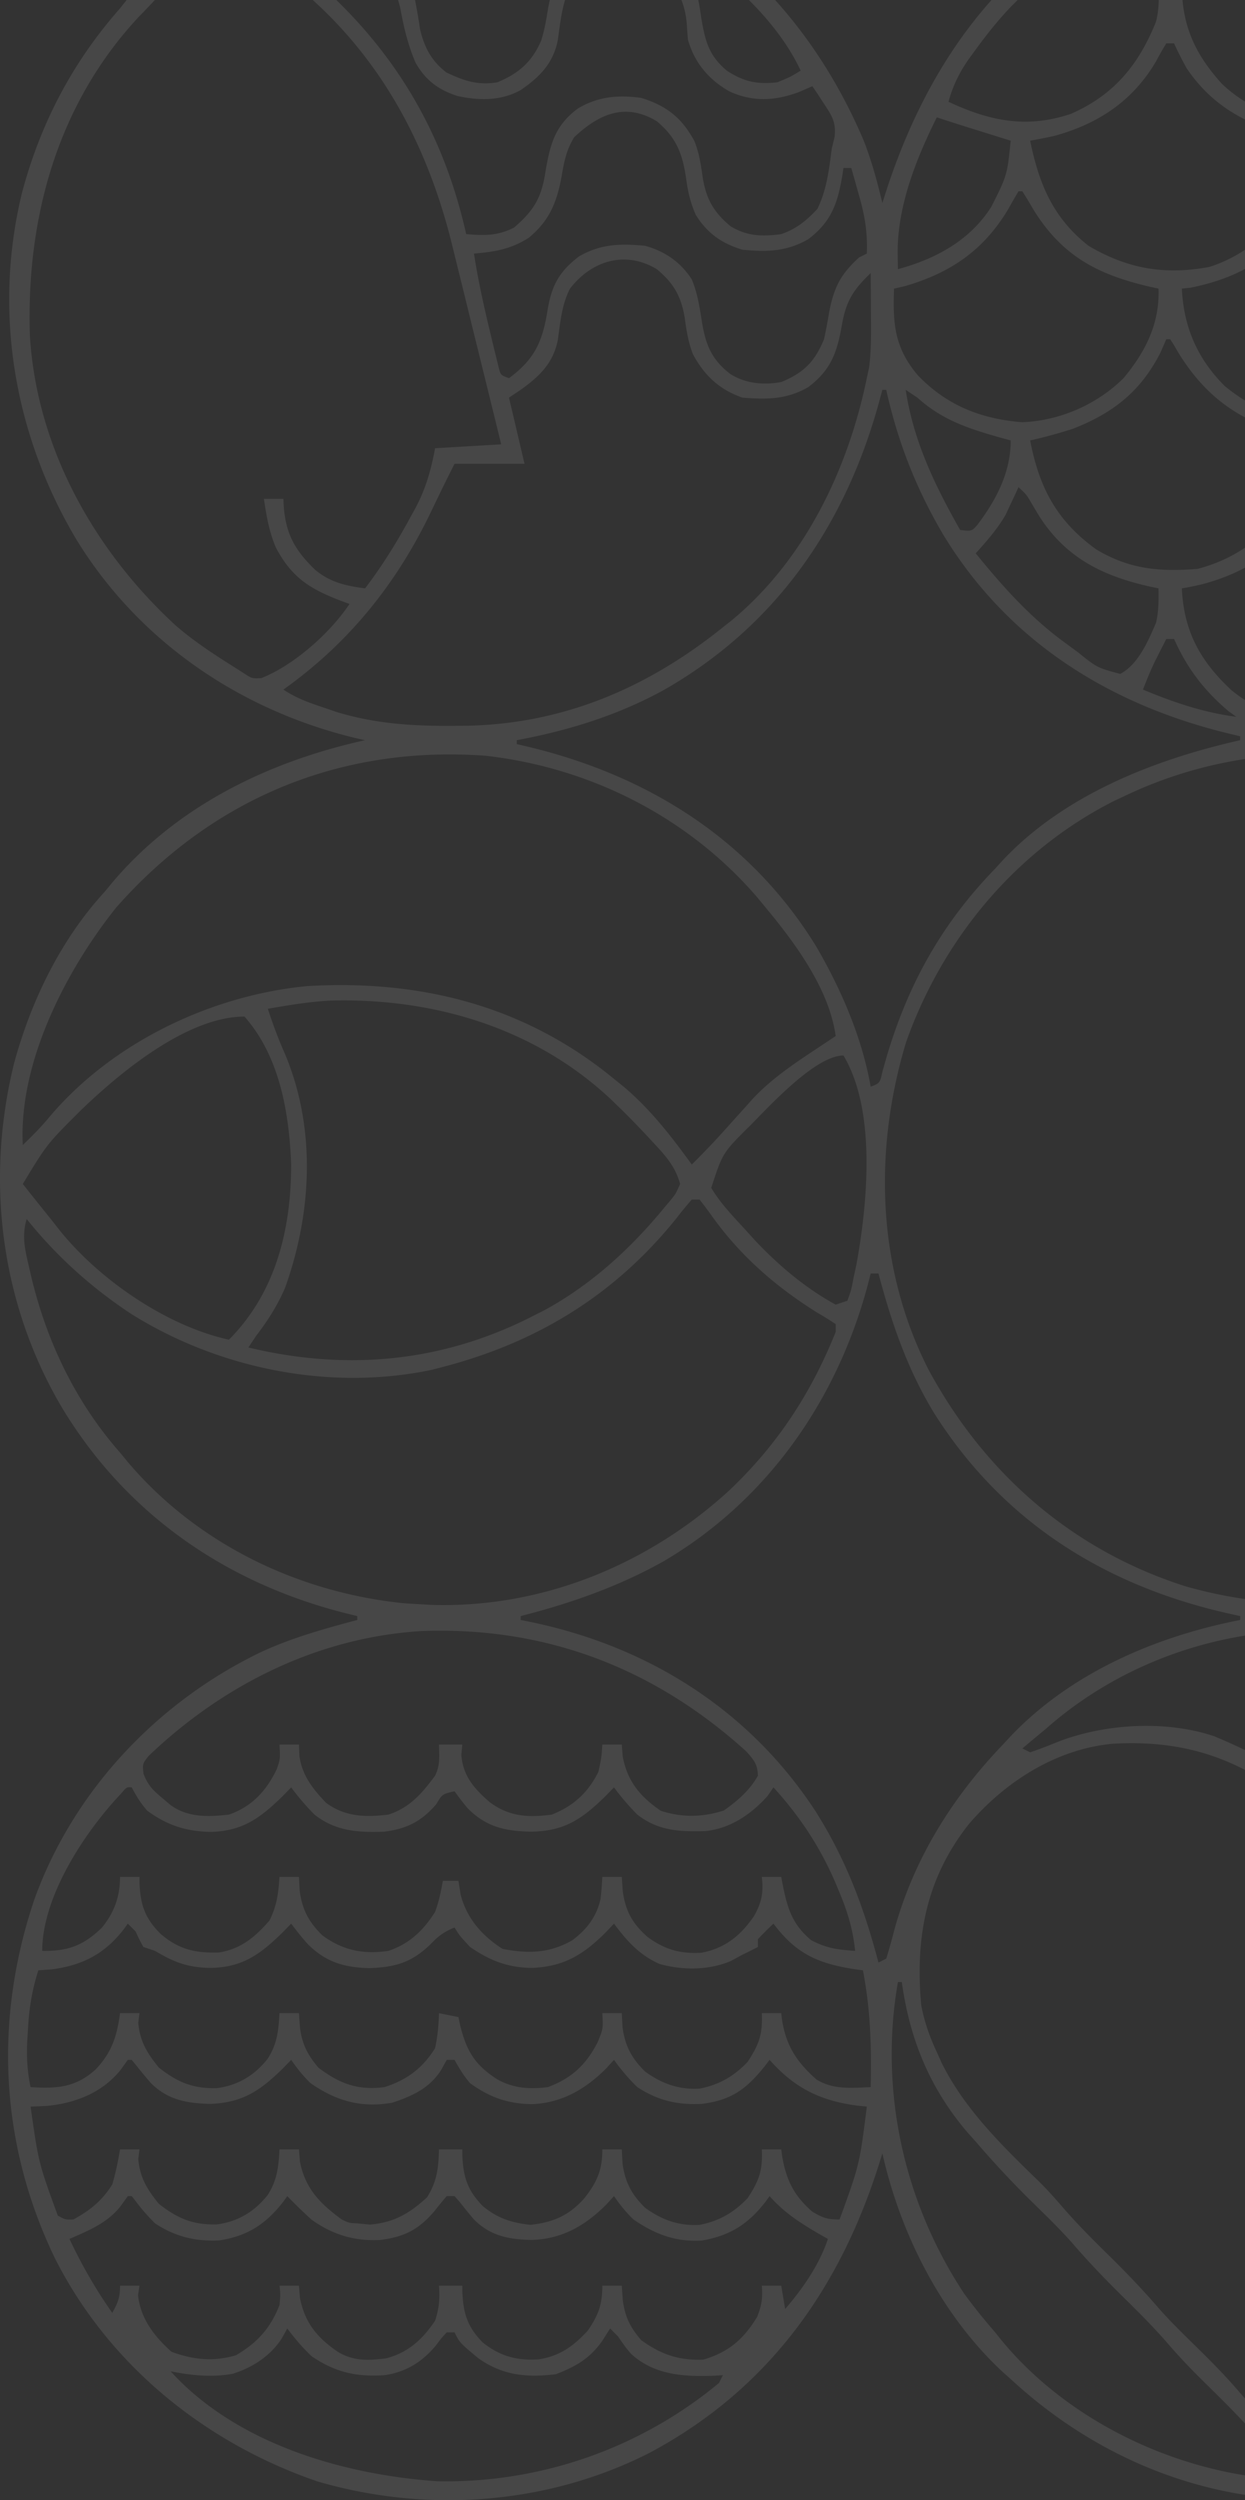 <svg width="245" height="492" fill="none" xmlns="http://www.w3.org/2000/svg"><rect width="100%" height="100%" fill="#333333" stroke="none"/><path d="M69.545-26.703h38.269v1.532l2.652.24c3.561.45 6.7 1.503 10.025 2.825l1.811.719c22.255 9.148 38.312 27.06 47.639 48.993 1.579 4.01 2.689 8.15 3.697 12.338l.929-2.894c7.465-22.623 20.191-41.712 41.167-53.794l1.348-.777c10.092-5.683 21.02-9.265 32.61-9.364l2.115-.019c1.478-.01 2.957-.019 4.435-.025a473.5 473.5 0 004.475-.047c9.27-.141 17.394.263 26.198 3.337l1.965.669a89.38 89.38 0 014.732 1.869l1.646.693c7.781 3.373 14.256 8.215 20.742 13.623l1.426 1.113c4.252 3.404 7.507 7.612 10.82 11.91l1.414 1.816c13.746 18.583 18.677 42.484 15.329 65.165-3.666 22.177-15.629 42.625-33.582 56.352-11.642 8.204-23.665 12.993-37.504 16.087l2.724.79c24.162 7.197 43.926 20.274 56.391 42.648 10.614 19.725 14.64 44.3 8.24 66.107-7.528 24.42-22.606 43.218-45.189 55.292-6.867 3.483-14.565 6.217-22.166 7.525l1.282.324c9.633 2.484 18.397 5.439 27.038 10.4l2.356 1.341c5.104 3.082 9.424 6.793 13.717 10.916l1.961 1.867 1.866 1.963c.5.505 1 1.01 1.516 1.529 16.604 17.42 21.952 40.339 21.631 63.738-.635 23.002-11.871 44.068-28.37 59.719-17.503 15.985-40.394 22.939-63.806 22-20.483-1.194-39.218-9.8-54.199-23.652l-1.68-1.493c-12.007-11.215-19.997-27.026-23.577-42.938l-.395 1.295c-7.761 25.139-21.967 45.174-45.442 57.661-20.085 10.226-43.816 11.932-65.408 5.59-22.016-7.581-40.892-22.829-51.509-43.738-10.915-22.504-12.107-47.08-4.126-70.741 7.702-21.439 24.29-38.956 44.704-48.743 6.053-2.791 12.422-4.564 18.848-6.272v-.766l-2.188-.536c-23.722-5.962-43.412-19.614-56.038-40.67C.092 256.385-2.88 232.252 2.75 209.326c3.33-12.299 9.158-24.363 17.81-33.792l1.532-1.855c12.731-15.085 30.76-23.825 49.75-28.021l-2.027-.454c-22.656-5.515-42.434-18.962-54.746-38.97C2.808 85.652-1.357 61.484 4.292 38.085c3.641-13.748 9.914-25.76 19.33-36.444L24.779.178C34.157-11.63 51.64-22.2 66.483-25.171h3.062v-1.532zm-20.666 13.79c1.185.814 2.384 1.608 3.588 2.393l2.018 1.347c2.016 1.093 2.016 1.093 4.072.275l1.803-.952c4.093-1.365 8.996-1.55 13.14-.242 3.149 1.676 5.963 3.91 7.526 7.137.686 2.899 1.195 5.742 1.629 8.69.856 3.596 2.22 6.232 5.178 8.516 3.466 1.653 6.126 2.573 10.031 1.945 4.196-1.716 6.818-4.026 8.629-8.187.633-2.016.987-3.995 1.321-6.08.796-4.89 2.489-7.906 6.458-10.917 4.233-2.439 8.714-2.36 13.442-1.628 4.471 1.669 6.832 4.296 9.185 8.427.667 2.8.667 2.8 1.1 5.745.771 4.483 1.467 7.362 5.023 10.342 3.385 2.21 5.935 2.729 9.95 2.298 2.565-1.059 2.565-1.059 4.592-2.298-4.681-9.996-14.483-18.791-23.727-24.514l-2.293-1.496c-21.562-13.32-62-19.662-82.665-.802zm165.324 1.531c3.664 4.14 9.715 5.774 15.096 6.153 7.532-.104 15.507-3.076 20.877-8.45 3.487-4.59 3.487-4.59 5.358-9.96-14.544-1.131-29.043 5.047-41.331 12.257zm48.985-12.257c2.136 6.557 6.812 12.017 12.868 15.321 7.111 3.096 14.132 3.807 21.574 1.533 2.152-.901 4.088-1.912 6.124-3.065v-1.532c-12.436-7.232-25.964-12.816-40.566-12.257zm-3.827 2.299l-.957 1.654c-4.933 8.189-10.895 14.053-20.366 16.54-1.819.37-3.629.695-5.466.957.175 7.626 2.815 13.103 7.92 18.72 5.17 4.893 11.796 7.358 18.869 7.613 8.529-.32 15.493-3.908 21.287-10.102 4.044-4.93 5.809-9.923 6.267-16.231l-1.546-.174c-7.372-1.052-13.554-4.035-19.119-9.019-1.492-2.088-1.492-2.088-2.823-4.309-1.8-3.008-1.8-3.008-4.066-5.65zM27.377 3.236C11.305 20.439 5.154 42.869 5.88 65.969c1.308 22.095 12.6 42.286 28.668 57.094 3.5 3.039 7.35 5.578 11.27 8.04l2.09 1.332c1.663 1.101 1.663 1.101 3.507 1.014 6.463-2.557 13.565-8.898 17.364-14.602l-1.54-.563c-6.19-2.352-9.805-4.578-12.948-10.524-1.313-3.102-1.886-6.274-2.35-9.597h3.827l.06 1.347c.402 5.551 2.192 8.766 6.206 12.634 2.974 2.471 6.036 3.142 9.807 3.638 3.441-4.507 6.35-9.237 9.041-14.219l.892-1.615c2.04-3.854 3.047-7.454 3.844-11.743l13.011-.766a7918.46 7918.46 0 00-4.591-18.661c-.715-2.889-1.427-5.778-2.134-8.669-.684-2.797-1.375-5.594-2.07-8.389a734.91 734.91 0 01-.778-3.176C83.264 24.724 71.278 5.057 50.548-8.46c-8.973-5.446-17.001 5.555-23.171 11.696zM199.278.971c-2.816 2.889-5.243 5.98-7.606 9.24l-.987 1.352c-1.911 2.72-3.147 5.261-4.036 8.463 8.089 3.792 15.376 5.314 24.098 2.376 8.493-3.722 13.33-9.66 16.725-18.086.593-2.227.595-4.21.508-6.505l-1.961-.368c-4.901-1.01-8.897-2.042-12.973-5.003-4.045-2.689-10.945 5.846-13.768 8.53zM60.36-5.253l1.097.93c15.852 13.64 25.707 29.99 30.284 50.395 3.588.287 6.16.371 9.424-1.293 4.014-3.457 5.444-5.979 6.219-11.251.916-5.281 1.881-8.874 6.362-12.197 3.995-2.354 7.892-2.68 12.437-2.07 4.995 1.556 7.987 3.907 10.477 8.521.938 2.365 1.275 4.669 1.626 7.182.689 4.209 2.203 6.867 5.501 9.576 3.252 1.96 6.245 2.033 9.95 1.532 2.96-1.018 5.001-2.678 7.128-4.98 1.848-3.835 2.272-7.683 2.823-11.873l.562-2.328c.258-2.878-.47-4.004-2.045-6.386l-1.313-2.029-1.031-1.514-2.631 1.15c-4.718 1.74-8.988 1.992-13.634-.097-4.095-2.31-6.949-5.658-8.228-10.246-.087-1.1-.166-2.201-.239-3.303-.38-3.93-1.777-6.743-4.353-9.72-3.572-2.6-7.2-2.954-11.481-2.298-3.668 1.21-6.05 3.255-7.836 6.748-.982 2.828-1.269 5.766-1.692 8.72-.891 4.545-3.594 7.272-7.311 9.812-3.87 2.152-8.135 2.082-12.386 1.176-3.75-1.199-6.3-3.069-8.279-6.538-1.473-3.404-2.3-6.85-2.966-10.486-.746-3.56-2.093-5.364-4.688-7.9C71.8-7.46 69.981-7.777 67.25-7.79l-1.962-.04c-2.212.33-3.265 1.117-4.927 2.577zm242.15-.48c-3.843 2.021-7.492 2.934-11.768 3.544.656 9.023 4.548 14.754 11.002 20.875 6.377 4.254 12.768 5.89 20.379 5.17 3.161-.778 6.221-1.705 9.185-3.064l.765-1.532c-4.855-9.633-13.727-21.056-22.962-26.812-3.153 0-3.972.337-6.601 1.82zM288.446 7.77c-1.16 1.84-2.231 3.726-3.316 5.611-5.541 8.898-13.71 12.01-23.473 14.307.281 7.305 3.34 13.787 8.707 18.768 7.494 6.084 14.708 7.326 24.205 6.511 7.847-2.03 13.589-6.201 17.891-13.022 2.296-4.109 3.54-7.49 3.54-12.257l-2.075-.509c-8.948-2.349-16.193-5.483-21.652-13.28-1.156-2.012-2.114-4.005-3.062-6.129h-.765zm-58.935.767a54.79 54.79 0 00-1.961 3.447c-4.584 7.834-11.32 12.34-20.005 14.743-1.598.364-3.21.67-4.823.96 1.75 8.545 4.496 15.17 11.481 20.684 7.67 4.522 14.992 5.805 23.79 4.154 7.101-2.237 13.112-7.45 16.806-13.912 1.487-3.504 2.27-7.207 3.031-10.925l-1.794-.395c-9.291-2.164-16.95-5.61-22.504-13.843a63.797 63.797 0 01-2.49-4.913h-1.531zm-116.53 18.48c-1.599 2.628-1.982 4.898-2.5 7.9-.95 5.03-2.436 8.616-6.494 11.922-3.572 2.225-6.603 2.71-10.715 3.064.858 5.589 2.109 11.076 3.444 16.566l.495 2.093.486 1.959.432 1.77c.383 1.52.383 1.52 2.031 2.126 5.116-3.755 6.628-7.286 7.606-13.454.809-4.8 2.279-7.555 6.219-10.533 4.258-2.448 8.155-2.52 12.964-2.059 3.905 1.09 6.924 3.153 9.179 6.598 1.23 2.916 1.609 6.002 2.127 9.106.779 4.25 2.089 6.956 5.532 9.576 3.059 1.853 6.452 2.156 9.95 1.532 4.437-1.848 6.561-3.948 8.42-8.427.382-1.762.715-3.535 1.004-5.314.977-4.917 2.205-7.403 5.884-10.773l1.531-.766c.172-4.14-.391-7.517-1.531-11.443l-.442-1.587c-.357-1.276-.722-2.55-1.089-3.823h-1.53l-.228 1.514c-.931 5.45-2.14 9.062-6.709 12.514-4.251 2.445-8.16 2.532-12.963 2.06-4.069-1.241-6.923-3.237-9.185-6.895-.935-2.184-1.48-4.221-1.8-6.575-.716-5.136-1.799-8.43-5.854-11.81-6.216-3.766-11.463-1.38-16.264 3.16zm71.372-3.925c-4.119 8.277-7.864 17.702-7.702 27.099l.048 2.776c7.401-1.996 14.162-5.636 18.369-12.256 3.133-6.216 3.133-6.216 3.827-13.023l-2.598-.811-3.381-1.056-1.712-.535a379.262 379.262 0 01-6.851-2.195zm143.932 2.45c-2.731 1.067-5.587 1.592-8.458 2.146.982 7.029 3.401 13.223 8.419 18.385 5.932 4.532 5.932 4.532 13.012 6.128-.192-10.02-2.824-19.231-6.889-28.344-2.456 0-3.883.69-6.084 1.685zM317.531 36.88l-1.101 2.586c-3.971 7.81-9.873 12.777-18.034 15.8a57.142 57.142 0 01-7.654 1.532c.263 6.832 3.159 13.21 7.75 18.29 5.816 5.3 13.195 8.036 20.982 7.92 7.87-.688 14.576-4.537 19.939-10.222 3.446-4.577 2.79-10.536 2.61-15.988l-1.934-.65c-9.705-3.46-16.047-8.226-20.932-17.352l-.861-1.916h-.765zm-117.105.766a129.682 129.682 0 00-2.009 3.495c-4.827 8.08-11.289 12.534-20.378 15.178l-2.105.479c-.247 6.82.065 11.53 4.592 16.949 5.658 5.98 12.441 8.68 20.57 9.336 7.387-.246 14.808-3.481 20.029-8.696 4.323-5.223 7.103-10.733 6.855-17.59l-1.794-.394c-10.056-2.342-17.019-5.93-22.65-14.879l-1.313-2.223-1.031-1.655h-.766zm58.935 0a301.333 301.333 0 00-2.631 4.214c-5.621 8.489-12.49 12.731-22.388 14.746l-1.77.192c.365 7.532 3.034 13.76 8.42 19.15 5.545 4.574 12.407 7.508 19.726 7.162 6.782-1.06 12.767-3.164 17.778-7.927l1.282-1.218c4.503-4.752 6.577-10.72 7.137-17.167l-1.907-.341c-8.525-1.715-15.564-4.97-21.055-11.916a75.443 75.443 0 01-3.827-6.895h-.765zM112.167 56.797c-1.631 3.19-1.897 6.597-2.4 10.105-.902 4.602-3.629 7.166-7.311 9.812a4270 4270 0 01-2.296 1.532l3.062 13.023H89.445c-2.25 4.499-2.25 4.499-4.431 9.031-6.796 14.339-16.248 26.155-29.246 35.4 2.458 1.64 4.88 2.525 7.654 3.447l2.87.981c7.353 2.234 14.54 2.742 22.196 2.706l2.873-.013c19.244-.256 35.951-7.352 50.896-19.378l1.692-1.335c14.405-11.91 22.923-29.713 26.627-47.692l.457-2.13c.45-3.602.388-7.173.356-10.797l-.01-2.262c-.009-1.832-.022-3.663-.038-5.494-3.451 3.32-4.85 5.517-5.677 10.26-.936 5.342-2.122 8.797-6.617 12.194-4.261 2.45-8.153 2.439-12.963 2.059-4.525-1.593-7.438-4.309-9.711-8.522-.939-2.364-1.276-4.669-1.627-7.182-.688-4.209-2.202-6.867-5.501-9.576-6.22-3.75-12.866-1.639-17.078 3.83zm117.344 9.958l-1.148 2.634c-3.886 7.63-9.315 11.895-17.221 14.985a96.843 96.843 0 01-8.42 2.299c1.796 9.319 5.231 15.835 13.012 21.449 6.482 3.881 12.368 4.424 19.9 3.83 7.782-2.004 13.666-6.589 18.369-13.023 2.088-3.98 3.166-7.82 3.827-12.256l-2.075-.51c-10.806-2.836-17.9-7.12-23.852-16.727L231 67.88l-.724-1.125h-.765zm58.935 0l-.789 1.46c-5.382 9.512-11.736 14.625-22.269 17.548-1.241.311-2.484.618-3.731.91.382 6.877 3.146 12.839 7.81 17.927 6.408 5.703 13.322 7.754 21.777 7.589 7.73-.714 14.23-4.377 19.234-10.273C313.702 97.428 316 92.27 316 86.673l-2.383-.623c-10.111-2.794-17.244-6.547-22.615-15.985-.964-1.848-.964-1.848-2.556-3.31zm-114.808 9.959l-.79 2.92c-6.689 23.959-20.23 43.563-42.072 56.066-9.087 5.024-18.895 8.064-29.085 9.958v.766l2.751.65c23.388 5.716 43.366 18.317 56.184 39.185 4.952 8.525 8.973 17.831 10.715 27.578 1.813-.684 1.813-.684 2.356-3.145.303-1.042.601-2.084.897-3.127 4.297-14.265 10.863-25.937 21.24-36.627l1.441-1.586c12.102-12.923 29.875-19.882 46.778-23.694v-.766l-2.804-.676c-23.283-5.765-43.005-18.187-55.67-39.062-5.304-9.03-8.907-18.192-11.176-28.44h-.765zm4.592 0c1.523 10.078 5.739 18.808 10.715 27.578 2.272.261 2.272.261 3.418-1.045 3.711-4.916 6.532-10.31 6.532-16.574l-2.463-.677c-6.128-1.753-11.087-3.41-15.906-7.75l-2.296-1.532zm160.731 1.532l-1.076.87c-5.525 4.097-11.524 5.743-18.058 7.557.878 6.285 2.407 12.055 7.399 16.284l1.785 1.335c4.415-7.865 8.629-15.667 10.716-24.514l-.766-1.532zm-138.535 17.62l-.676 1.486-.95 2.008-.915 1.966c-1.648 2.82-3.696 5.146-5.878 7.562 5.376 6.601 10.683 12.571 17.604 17.619l2.46 1.808c3.834 3.085 3.834 3.085 8.372 4.3 3.573-1.883 5.52-6.512 7.059-10.082.514-2.314.511-4.388.478-6.751l-1.767-.368c-9.349-2.114-16.559-5.718-21.769-13.947l-1.327-2.212c-1.093-1.906-1.093-1.906-2.691-3.39zm58.935 0a107.68 107.68 0 00-2.105 3.542c-5.079 8.513-11.276 13.079-20.857 15.608-1.269.286-2.542.559-3.827.766.409 8.446 3.549 14.215 9.702 19.987 5.664 4.658 12.123 6.341 19.383 5.963 7.56-.835 14.111-4.28 19.096-10.06 3.551-4.753 6.162-9.845 6.162-15.89l-1.74-.368c-8.588-1.959-15.686-4.75-21.222-11.888-1.455-2.485-2.699-5.012-3.827-7.66h-.765zm58.17 0l-.763 1.627c-3.718 7.422-8.883 13.144-16.841 15.991a154.429 154.429 0 01-9.185 2.298c.22 5.714 2.223 10.545 5.358 15.321 1.581 1.052 1.581 1.052 3.061 1.533 10.515-6.618 19.182-13.9 26.789-23.748-1.094-2.304-2.357-4.396-3.779-6.511l-1.169-1.748c-1.12-1.62-2.28-3.197-3.471-4.764zm-29.085 29.109l-.816 1.655c-2.495 4.844-5.06 8.529-9.134 12.134l-1.531 1.532c4.485-.396 8.12-1.343 12.246-3.112l1.576-.654c1.263-.525 2.523-1.06 3.782-1.596-.733-1.23-1.467-2.458-2.201-3.687l-1.237-2.074a121.28 121.28 0 00-2.685-4.198zm-58.935.766c-.48.941-.958 1.883-1.435 2.825l-.807 1.589c-.87 1.819-1.62 3.666-2.35 5.545 6.07 2.53 11.839 4.485 18.369 5.362l-1.579-1.149c-4.811-4.098-8.096-8.406-10.667-14.172h-1.531zM22.856 178.599c-9.853 12.318-19.222 30.515-18.37 46.729 1.783-1.729 3.504-3.442 5.095-5.351 12.305-14.716 31.913-24.145 50.92-25.932 22.247-1.297 42.789 3.838 60.325 18.26l2.003 1.622c5.262 4.478 9.268 9.669 13.305 15.231a152.963 152.963 0 007.175-7.565c1.179-1.31 2.359-2.618 3.54-3.926l1.286-1.445c4.083-4.362 9.074-7.526 14.022-10.812l2.296-1.532c-1.284-9.263-7.966-18.284-13.777-25.279l-1.644-1.999c-13.564-15.781-32.842-25.549-53.464-27.877-28.535-2.096-53.773 8.38-72.712 29.876zm199.001-22.216l-2.541 1.191c-19.377 9.767-33.765 27.119-40.99 47.453-6.459 21.273-5.795 44.701 4.512 64.717 11.089 20.382 28.223 35.297 50.356 42.387 22.656 6.478 45.497 3.604 66.086-7.837 3.806-2.236 7.221-4.893 10.597-7.724l2.338-1.96c15.124-13.076 24.975-31.797 27.512-51.663 1.454-21.175-1.739-41.54-14.543-58.986l-1.372-1.885c-6.068-7.939-13.094-15.034-21.589-20.331l-2.006-1.325c-23.47-14.759-53.482-15.724-78.36-4.037zm-169.15 42.133a92.486 92.486 0 003.444 9.049c6.076 14.615 5.227 31.12-.051 45.855-1.5 3.485-3.389 6.445-5.69 9.444l-1.53 2.298c19.322 4.655 38.151 2.921 55.873-6.128l2.451-1.242c9.203-5.027 16.946-12.124 23.572-20.208l1.154-1.364c1.027-1.254 1.027-1.254 1.907-3.232-.887-3.226-2.581-5.238-4.831-7.66l-1.881-2.029c-1.815-1.916-3.621-3.813-5.534-5.632l-1.411-1.373c-15.005-14.066-34.94-19.944-55.148-19.395-4.146.218-8.24.901-12.326 1.617zm-36.919 20.091c-6.547 6.531-6.547 6.531-11.301 14.381a980.419 980.419 0 004.487 5.626 258.893 258.893 0 012.769 3.495c7.807 9.716 21.034 18.826 33.31 21.521 9.21-9.272 12.232-21.649 12.246-34.472-.406-10.215-2.23-21.207-9.185-29.11-11.304 0-24.626 11.097-32.326 18.559zm131.826 2.89c-5.404 5.361-5.404 5.361-7.654 12.257 1.872 3.135 4.433 5.737 6.889 8.427l1.815 2.008c4.642 4.889 9.851 9.304 15.789 12.547l2.296-.766c.77-2.106.77-2.106 1.244-4.645l.556-2.564c2.152-11.927 3.94-30.182-2.565-41.053-5.545 0-14.685 10.102-18.37 13.789zm-11.48 14.555a76.022 76.022 0 00-3.062 3.735c-12.101 15.042-27.381 24.375-45.923 29.205l-2.192.572c-20.037 4.208-41.84-.191-59.077-10.969-7.816-5.138-14.781-11.398-20.628-18.712-1.028 3.366-.3 6.175.479 9.527.141.617.283 1.233.43 1.868 3.062 12.807 8.754 24.67 17.46 34.567l1.54 1.874c13.591 16.042 33.427 25.627 54.19 27.763 1.323.092 2.647.173 3.97.239l1.594.096c21.743.666 42.559-7.878 58.487-22.428 9.481-8.937 16.217-19.197 21.051-31.291v-1.532a57.085 57.085 0 00-3.54-2.203c-8.247-5.141-15.306-11.281-20.938-19.236a83.045 83.045 0 00-2.311-3.075h-1.53zm35.207 14.555l-.621 2.418c-6.071 22.597-19.765 42.205-40.043 54.16-8.874 4.997-18.383 8.322-28.221 10.835v.766l2.389.481c22.909 4.858 42.627 17.274 55.6 37.096 6.001 9.455 9.58 19.027 12.427 29.835l1.531-.766a125.689 125.689 0 001.626-5.793c3.851-13.908 11.379-25.953 21.336-36.34l1.527-1.649c11.885-12.469 28.503-19.61 45.161-22.864v-.766l-2.918-.65c-24.036-5.547-43.887-18.063-57.302-39.275-5.274-8.655-8.371-17.728-10.961-27.488h-1.531zm-142.072 94.91c-1.236 1.561-1.236 1.561-1.028 3.549.878 2.252 1.851 3.231 3.704 4.766l1.62 1.377c3.444 2.494 7.41 2.326 11.487 1.879 4.495-1.562 7.325-4.648 9.376-8.857.725-2.03.725-2.03.574-4.932h3.827l.096 2.298c.551 3.824 2.643 6.454 5.262 9.193 3.802 2.767 7.706 2.825 12.246 2.298 4.226-1.383 6.607-4.172 9.185-7.66 1.037-2.075.815-3.838.765-6.129h4.593l-.192 2.011c.31 4.179 2.53 6.673 5.597 9.336 3.83 2.855 7.564 3.047 12.199 2.442 4.26-1.685 7.126-4.306 9.184-8.426.61-2.86.61-2.86.766-5.363h3.827l.191 2.394c.948 4.905 3.409 7.821 7.462 10.629 4.106 1.37 8.334 1.295 12.438-.048 2.655-1.872 5.109-3.971 6.697-6.846-.059-2.261-.773-3.073-2.278-4.77-18.098-16.404-39.48-24.62-63.933-23.691-20.42 1.249-39.007 10.561-53.665 24.55zm176.515-5.282c-.923.769-1.847 1.535-2.775 2.298l-1.817 1.532 1.53.766a79.103 79.103 0 004.832-1.819c9.343-3.817 21.753-4.614 31.441-1.326 7.02 2.977 13.43 6.045 18.835 11.572 2.813-1.263 5.129-3.012 7.606-4.836 11.186-7.881 23.809-10.182 37.196-8.022 3.3.748 6.371 1.806 9.484 3.124l1.588.541 1.53-.766c-16.308-15.859-37.937-22.663-60.28-22.38-17.95.529-35.729 7.393-49.17 19.316zm-15.115 18.706c-8.433 10.662-10.599 22.357-9.378 35.683.639 3.302 1.634 6.156 3.062 9.193l.93 2.077c4.478 9.068 11.845 16.279 19.03 23.242 1.693 1.667 3.258 3.411 4.807 5.212 2.819 3.262 5.835 6.285 8.91 9.304 3.535 3.47 6.913 6.993 10.144 10.748 2.245 2.533 4.662 4.886 7.077 7.254 2.897 2.839 5.728 5.686 8.375 8.762 2.903 3.37 6.02 6.497 9.181 9.623l1.697 1.688c1.362 1.354 2.726 2.707 4.092 4.057 3.018-2.512 5.86-5.002 8.419-7.995 3.532-4.015 7.288-7.772 11.104-11.516 2.373-2.343 4.654-4.717 6.829-7.246 3.423-3.973 7.173-7.6 10.91-11.273a160.339 160.339 0 008.845-9.478c2.85-3.214 5.967-6.172 9.031-9.179a153.539 153.539 0 008.701-9.319c1.266-1.46 2.576-2.869 3.898-4.279 8.758-10.089 11.223-20.656 10.491-33.669-1.041-11.561-7.086-21.668-15.787-29.145-10.677-8.46-22.319-10.562-35.653-9.386-10.544 1.843-18.965 7.454-26.023 15.321l-2.296-2.011c-11.612-9.898-22.739-14.339-38.078-13.468-11.122 1.024-21.163 7.458-28.318 15.8zm-166.883-5.944c-7.082 7.477-15.472 20.158-15.472 30.903 5.057.082 8.085-1.032 11.738-4.564 2.428-2.984 3.57-6.107 3.57-9.991h3.826l.006 1.319c.214 4.274 1.069 6.761 4.081 9.833 3.596 3.125 6.921 3.874 11.58 3.72 4.324-.708 7.12-3.062 9.926-6.302 1.463-2.987 1.734-5.265 1.961-8.57h3.827l.144 2.729c.483 3.69 1.795 6.159 4.449 8.762 4.021 2.972 8.094 3.797 13.011 3.064 4.14-1.381 6.877-4.016 9.185-7.661.757-2.064 1.148-3.948 1.53-6.128h3.062l.43 2.681c1.162 4.667 4.253 8.182 8.276 10.725 4.976.948 9.166.885 13.649-1.667 2.868-2.12 4.779-4.583 5.6-8.085.192-1.466.287-2.944.365-4.42h3.827l.191 2.777c.518 3.919 1.918 6.443 4.93 9.082 3.419 2.468 6.392 3.307 10.602 3.061 4.619-.897 7.676-3.38 10.3-7.212 1.494-2.636 1.913-4.646 1.531-7.708h3.826l.255 1.373c.942 4.7 1.84 7.9 5.629 11.075 3.058 1.617 5.234 1.87 8.659 2.107-.432-4.235-1.511-7.768-3.157-11.682l-.721-1.727c-3.033-7.062-7.028-13.089-12.195-18.765l-1.148 1.675c-3.218 3.624-7.43 6.489-12.351 6.934-5.11.124-9.145-.048-13.29-3.247a47.868 47.868 0 01-4.592-5.362l-1.675 1.723c-4.603 4.506-8.076 6.912-14.638 6.991-5.092-.093-8.81-.908-12.461-4.579-.921-1.081-1.772-2.22-2.607-3.369-2.405.555-2.405.555-3.588 2.537-2.93 3.408-5.816 4.866-10.288 5.42-5.157.173-9.527-.092-13.678-3.361a48.23 48.23 0 01-4.592-5.362l-1.675 1.723c-4.382 4.289-7.89 6.896-14.16 7.038-4.846-.089-8.564-1.294-12.485-4.165-1.31-1.486-2.12-2.834-3.061-4.596-.983-.087-.983-.087-2.132 1.271zm1.366 25.54l-.762 1.066c-3.785 4.886-8.094 7.134-14.21 7.936l-2.632.191c-1.296 4.018-1.851 7.713-2.057 11.922l-.109 1.692c-.178 3.246-.037 6.162.636 9.368 5.087.305 8.727.14 12.727-3.403 3.235-3.362 4.275-6.577 4.877-11.152h3.826l-.239 1.915c.327 3.662 1.76 5.99 4.066 8.809 3.683 2.875 6.62 4.127 11.338 4.04 4.17-.522 7.443-2.492 10.045-5.763 1.89-2.925 2.163-5.561 2.344-9.001h3.827l.192 2.777c.427 3.317 1.455 5.353 3.635 7.947 4.195 3.171 7.74 4.5 13.012 3.831 4.392-1.415 7.487-3.703 9.95-7.661.504-2.301.708-4.542.765-6.894l3.827.766.314 1.514c1.26 5.116 2.879 7.898 7.34 10.742 3.161 1.785 6.386 1.982 9.95 1.533 4.677-1.744 7.55-4.418 9.807-8.858 1.075-2.652 1.075-2.652.909-5.697h3.827l.143 2.729c.483 3.688 1.794 6.163 4.449 8.761 3.289 2.385 6.627 3.594 10.703 3.361 3.861-.741 6.795-2.443 9.484-5.276 2.246-3.458 2.966-5.361 2.775-9.575h3.826l.147 1.292c.827 5.156 2.869 8.261 6.742 11.73 3.295 2.083 6.934 1.681 10.715 1.533.17-7.855-.024-15.242-1.53-22.982l-1.654-.227c-7.223-1.129-11.505-3.033-15.95-8.966a69.144 69.144 0 00-3.062 3.065v1.532a130.352 130.352 0 01-3.061 1.532l-2.297 1.245c-4.386 1.841-9.491 1.826-14.037.55-3.918-1.746-6.401-4.518-8.924-7.924l-1.579 1.676c-4.436 4.427-8.258 6.798-14.59 7.038-4.734-.044-8.267-1.449-12.15-4.117-2.01-2.155-2.01-2.155-3.062-3.831-2.119.864-3.231 1.712-4.832 3.4-3.743 3.572-6.912 4.405-11.959 4.596-5.022-.15-8.574-1.203-12.156-4.797a63.847 63.847 0 01-3.2-3.965l-1.674 1.724c-4.433 4.338-7.914 6.907-14.255 6.99-4.392-.059-7.161-1.131-10.859-3.351l-2.296-.766c-.813-1.484-.813-1.484-1.531-3.064l-1.53-1.533zM176.7 390.028c-3.706 21.328 1.13 43.298 13.012 61.284 1.927 2.663 3.976 5.173 6.123 7.661l1.369 1.705c12.034 14.505 30.622 24.006 49.146 26.638 2.568.147 5.088.16 7.654 0-1.084-1.27-2.169-2.54-3.259-3.806a247.06 247.06 0 01-2.427-2.873c-3.582-4.234-7.508-8.107-11.463-11.988-2.409-2.379-4.728-4.787-6.936-7.354-2.788-3.236-5.78-6.227-8.826-9.217-3.527-3.462-6.897-6.978-10.121-10.724-2.373-2.674-4.933-5.158-7.483-7.661a192.957 192.957 0 01-11.481-12.257l-1.647-1.843c-7.409-8.697-11.347-18.327-12.895-29.565h-.766zm163.793 4.596l-.765 2.682c-4.831 14.235-13.34 23.952-23.922 34.295a142.894 142.894 0 00-8.388 8.978c-2.858 3.22-5.98 6.187-9.051 9.201-2.501 2.474-4.923 4.968-7.217 7.637-3.412 3.963-7.154 7.579-10.88 11.242a162.552 162.552 0 00-8.966 9.595c-1.716 1.962-3.533 3.784-5.388 5.615l-2.006 1.987-1.486 1.46c5.526 2.766 17.426-1.697 23.105-3.543 21.225-7.307 38.164-23.001 48.097-42.982 2.268-4.78 3.939-9.651 5.336-14.758l.739-2.571c2.317-9.459 1.772-19.166 1.558-28.838h-.766zm-315.34 10.725l-1.483 2.059c-3.627 4.403-8.73 6.42-14.303 6.99a98.472 98.472 0 01-3.348.144c1.565 11.075 1.565 11.075 5.357 21.449 1.45.805 1.45.805 3.062.766 3.284-1.781 5.678-3.717 7.654-6.894.673-2.275 1.143-4.555 1.53-6.895h3.827l-.239 1.915c.327 3.663 1.76 5.991 4.066 8.81 3.683 2.875 6.62 4.127 11.338 4.04 4.17-.522 7.443-2.492 10.045-5.764 1.89-2.925 2.163-5.561 2.344-9.001h3.827l.192 2.394c1.028 5.318 4.007 8.315 8.228 11.395 1.46.701 1.46.701 3.061.766l2.488.24c4.728-.395 7.77-2.184 11.241-5.363 1.972-3.169 2.255-5.758 2.344-9.432h4.593l.006 1.32c.212 4.238 1.045 6.769 4.02 9.833 2.898 2.404 5.673 3.293 9.368 3.69 4.488-.482 7.561-1.814 10.572-5.171 2.527-3.204 3.588-5.533 3.588-9.672h3.827l.143 2.729c.483 3.688 1.794 6.164 4.449 8.762 3.289 2.385 6.627 3.593 10.703 3.361 3.861-.742 6.795-2.443 9.484-5.276 2.246-3.458 2.966-5.362 2.775-9.576h3.826l.174 1.32c.797 4.685 2.324 7.804 5.95 10.937 2.051 1.218 2.919 1.532 5.357 1.532 3.942-10.847 3.942-10.847 5.358-22.215l-1.767-.174c-7.3-.93-12.45-3.455-17.368-9.019l-.956 1.26c-3.669 4.549-6.566 6.66-12.372 7.403-4.753.243-8.703-.66-12.695-3.3-1.725-1.663-3.199-3.416-4.592-5.363l-1.531 1.676c-4.073 4.088-8.777 6.82-14.59 7.038-4.736-.05-8.358-1.347-12.199-4.118-1.274-1.475-2.105-2.882-3.061-4.596h-1.53l-1.149 2.059c-2.275 3.537-5.667 5.072-9.567 6.368-6.082 1.073-11.037-.322-16.073-3.831-1.519-1.461-2.614-2.856-3.827-4.596l-1.675 1.724c-4.482 4.386-7.93 6.717-14.303 6.942-4.58-.13-8.237-.758-11.588-4.055a92.153 92.153 0 01-2.784-3.351l-1.031-1.26h-.766zm0 26.812l-1.483 2.059c-2.629 3.277-6.226 4.711-9.998 6.367 2.428 5.15 5.148 9.896 8.42 14.555 1.118-2.028 1.53-2.983 1.53-5.362h3.827l-.287 1.867c.484 4.6 3.192 8.122 6.602 11.156 4.332 1.576 8.238 1.981 12.677.67 4.22-2.485 6.755-5.292 8.562-9.863.194-2.107.194-2.107 0-3.83h3.827l.192 2.394c.945 4.889 3.401 7.853 7.462 10.629 3.114 1.87 6.01 1.723 9.514 1.278 4.323-1.125 7.187-3.752 9.62-7.407.814-2.442.949-4.337.766-6.894h4.593l.006 1.32c.21 4.201 1.013 6.793 3.976 9.83 3.383 2.723 6.725 3.64 11.038 3.357 4.178-.669 6.812-2.558 9.663-5.649 2.107-3.087 2.871-5.095 2.871-8.858h3.827l.191 2.777c.435 3.327 1.409 5.368 3.635 7.948 3.862 2.804 7.438 4.043 12.247 3.83 4.981-1.496 7.9-4.001 10.572-8.427.894-2.262 1.12-3.727.909-6.128h3.826l.766 4.596c3.468-4.005 6.736-8.736 8.419-13.789l-1.54-.87c-3.799-2.204-7.03-4.254-9.941-7.556l-.762 1.065c-3.433 4.433-7.031 6.738-12.593 7.679-5.153.307-9.205-1.249-13.433-4.148-1.521-1.46-2.614-2.855-3.827-4.596l-1.531 1.676c-4.17 4.173-8.791 6.814-14.734 6.942-4.446-.088-8.05-.783-11.277-4.007a87.81 87.81 0 01-2.733-3.351l-1.106-1.26h-1.53a60.824 60.824 0 00-2.393 2.92c-3.178 3.713-5.98 5.124-10.793 5.716-5.111.228-9.243-1.052-13.412-3.992a108.14 108.14 0 01-4.784-4.644l-.762 1.065c-3.423 4.42-7.043 6.8-12.62 7.652-4.706.226-8.697-.74-12.641-3.355a37.905 37.905 0 01-3.755-4.297l-.837-1.065h-.766zm31.381 26.046l-1.148 2.058c-2.246 3.389-5.712 5.64-9.573 6.85-4.098.764-8.19.329-12.24-.482 12.934 14.241 33.894 20.338 52.482 21.641 20.224.398 39.888-6.438 55.437-19.343l.766-1.532-1.74.108c-5.952.21-11.776-.104-16.37-4.345-1.025-1.221-1.025-1.221-2.556-3.423l-1.531-1.532-1.578 2.489c-2.444 3.433-5.158 4.989-9.089 6.512-5.777.701-10.574.248-15.374-3.229-3.558-2.973-3.558-2.973-4.574-5.006h-1.53c-1.048 1.122-1.048 1.122-2.106 2.537-2.711 3.277-5.887 5.263-10.141 5.889-5.568.372-9.71-.567-14.351-3.734-1.797-1.699-3.302-3.481-4.784-5.458z" fill="#fff" fill-opacity=".1"/></svg>